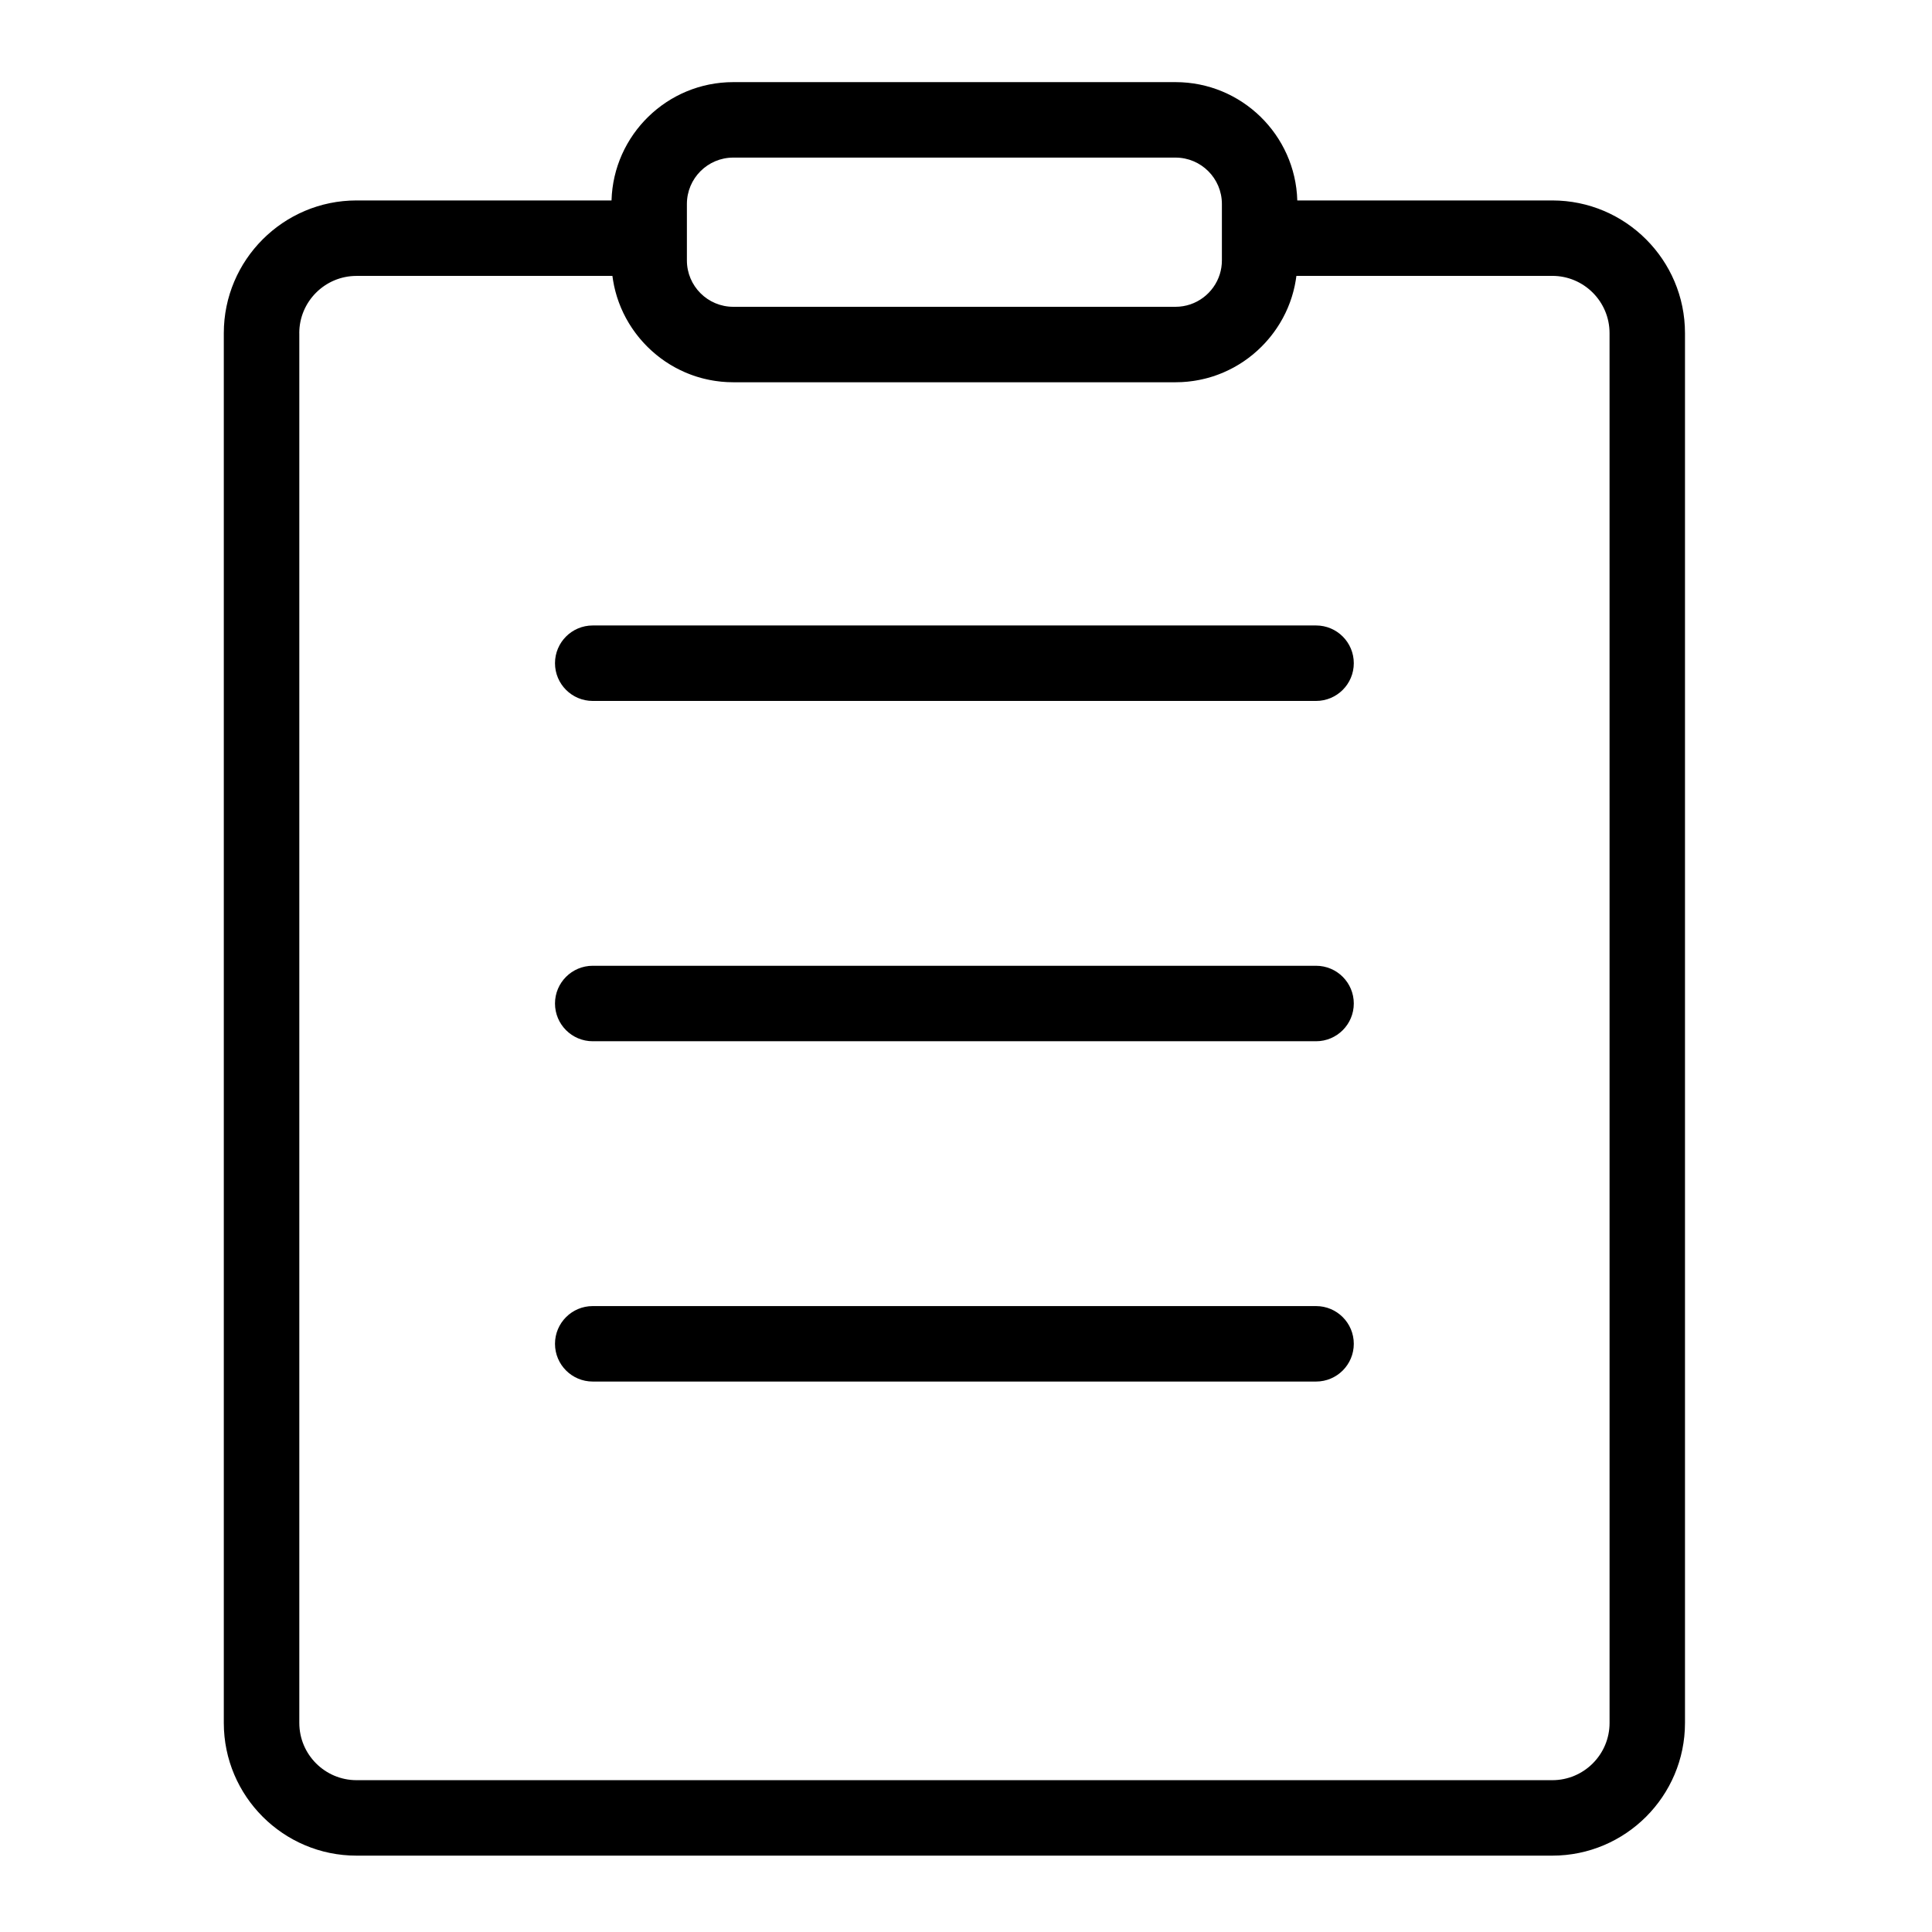 <?xml version="1.0" encoding="utf-8"?>
<!-- Generator: Adobe Illustrator 24.0.1, SVG Export Plug-In . SVG Version: 6.00 Build 0)  -->
<svg version="1.1" id="图层_1" xmlns="http://www.w3.org/2000/svg" xmlns:xlink="http://www.w3.org/1999/xlink" x="0px" y="0px"
	 viewBox="0 0 1024 1024" style="enable-background:new 0 0 1024 1024;" xml:space="preserve">
<style type="text/css">
	.st0{fill:none;stroke:#000000;stroke-width:40;stroke-linecap:round;stroke-linejoin:round;stroke-miterlimit:10;}
	.st1{fill:none;stroke:#000000;stroke-width:40;stroke-linecap:round;stroke-miterlimit:10;}
	.st2{fill:none;stroke:#000000;stroke-width:40;stroke-miterlimit:10;}
</style>
<g>
	<path d="M314.16,371.51h383.38c11.05,0,20-8.95,20-20s-8.95-20-20-20H314.16c-11.05,0-20,8.95-20,20S303.12,371.51,314.16,371.51z"
		/>
	<path d="M314.16,551.88h383.38c11.05,0,20-8.95,20-20s-8.95-20-20-20H314.16c-11.05,0-20,8.95-20,20S303.12,551.88,314.16,551.88z"
		/>
	<path d="M314.16,732.25h383.38c11.05,0,20-8.95,20-20s-8.95-20-20-20H314.16c-11.05,0-20,8.95-20,20S303.12,732.25,314.16,732.25z"
		/>
	<path d="M118.62,913.2c0,38.78,31.55,70.33,70.33,70.33h633.8c38.78,0,70.33-31.55,70.33-70.33V176.57
		c0-38.78-31.55-70.33-70.33-70.33H687.59c-0.99-34.74-29.54-62.71-64.52-62.71H388.64c-34.98,0-63.53,27.96-64.52,62.71H188.95
		c-38.78,0-70.33,31.55-70.33,70.33V913.2z M364.07,108.1c0-13.55,11.02-24.57,24.57-24.57h234.42c13.55,0,24.57,11.02,24.57,24.57
		v18.14v11.8c0,2.54-0.39,4.99-1.11,7.3c-3.12,10-12.46,17.27-23.46,17.27H388.64c-13.55,0-24.57-11.02-24.57-24.57v-11.8V108.1z
		 M158.62,176.57c0-16.72,13.61-30.33,30.33-30.33h135.64c0.04,0.3,0.09,0.59,0.13,0.88c0.06,0.45,0.13,0.9,0.2,1.35
		c0.09,0.58,0.2,1.16,0.31,1.73c0.08,0.44,0.17,0.89,0.26,1.33c0.12,0.58,0.26,1.15,0.4,1.72c0.1,0.43,0.21,0.86,0.32,1.29
		c0.15,0.58,0.32,1.16,0.49,1.73c0.12,0.4,0.23,0.81,0.36,1.21c0.19,0.61,0.4,1.2,0.61,1.8c0.13,0.36,0.24,0.73,0.38,1.08
		c0.26,0.72,0.55,1.42,0.84,2.13c0.09,0.23,0.18,0.47,0.28,0.7c0.39,0.92,0.81,1.84,1.24,2.74c0.14,0.28,0.29,0.56,0.43,0.84
		c0.31,0.62,0.62,1.23,0.94,1.84c0.19,0.36,0.4,0.7,0.6,1.05c0.29,0.52,0.59,1.04,0.89,1.55c0.22,0.37,0.46,0.73,0.69,1.1
		c0.3,0.48,0.6,0.96,0.92,1.43c0.25,0.37,0.5,0.74,0.76,1.1c0.32,0.45,0.63,0.9,0.96,1.35c0.27,0.37,0.54,0.73,0.82,1.08
		c0.33,0.43,0.67,0.86,1.01,1.29c0.29,0.35,0.58,0.7,0.87,1.05c0.35,0.42,0.71,0.83,1.07,1.23c0.3,0.34,0.6,0.68,0.91,1.01
		c0.37,0.4,0.75,0.8,1.13,1.19c0.31,0.32,0.63,0.64,0.95,0.96c0.4,0.39,0.8,0.77,1.21,1.15c0.32,0.3,0.64,0.6,0.97,0.9
		c0.43,0.38,0.86,0.76,1.3,1.13c0.32,0.27,0.64,0.55,0.96,0.82c0.48,0.39,0.97,0.77,1.45,1.14c0.3,0.23,0.59,0.47,0.9,0.7
		c0.64,0.48,1.29,0.94,1.95,1.39c0.16,0.11,0.32,0.23,0.48,0.34c0.82,0.56,1.66,1.09,2.51,1.61c0.29,0.17,0.58,0.34,0.87,0.51
		c0.57,0.34,1.15,0.68,1.73,1c0.35,0.19,0.71,0.37,1.07,0.56c0.53,0.28,1.06,0.56,1.61,0.82c0.38,0.19,0.78,0.36,1.17,0.55
		c0.52,0.24,1.05,0.49,1.58,0.72c0.41,0.18,0.82,0.34,1.23,0.51c0.53,0.21,1.05,0.43,1.59,0.63c0.42,0.16,0.85,0.31,1.27,0.46
		c0.53,0.19,1.07,0.37,1.61,0.55c0.43,0.14,0.86,0.27,1.3,0.4c0.55,0.16,1.1,0.32,1.65,0.47c0.44,0.12,0.88,0.24,1.32,0.34
		c0.56,0.14,1.13,0.27,1.7,0.39c0.44,0.1,0.88,0.19,1.32,0.28c0.59,0.12,1.18,0.22,1.77,0.32c0.43,0.07,0.86,0.15,1.3,0.21
		c0.62,0.09,1.25,0.17,1.88,0.24c0.41,0.05,0.82,0.1,1.24,0.15c0.7,0.07,1.4,0.11,2.11,0.16c0.35,0.02,0.7,0.06,1.05,0.07
		c1.06,0.05,2.12,0.08,3.19,0.08h234.42c1.07,0,2.14-0.03,3.19-0.08c0.35-0.02,0.7-0.05,1.05-0.07c0.7-0.05,1.41-0.09,2.11-0.16
		c0.41-0.04,0.82-0.1,1.24-0.15c0.63-0.07,1.26-0.15,1.88-0.24c0.44-0.06,0.87-0.14,1.3-0.21c0.59-0.1,1.18-0.2,1.77-0.32
		c0.44-0.09,0.88-0.18,1.32-0.28c0.57-0.12,1.14-0.25,1.7-0.39c0.44-0.11,0.88-0.23,1.32-0.34c0.55-0.15,1.1-0.31,1.65-0.47
		c0.43-0.13,0.87-0.26,1.3-0.4c0.54-0.17,1.08-0.36,1.61-0.55c0.43-0.15,0.85-0.3,1.27-0.46c0.53-0.2,1.06-0.41,1.59-0.63
		c0.41-0.17,0.82-0.33,1.23-0.51c0.53-0.23,1.06-0.47,1.58-0.72c0.39-0.18,0.78-0.36,1.17-0.55c0.54-0.26,1.07-0.54,1.61-0.82
		c0.36-0.19,0.72-0.37,1.07-0.56c0.58-0.32,1.16-0.66,1.73-1c0.29-0.17,0.58-0.33,0.87-0.51c0.85-0.52,1.68-1.05,2.51-1.61
		c0.16-0.11,0.32-0.23,0.48-0.34c0.66-0.45,1.31-0.91,1.95-1.39c0.3-0.23,0.6-0.47,0.9-0.7c0.49-0.38,0.98-0.75,1.45-1.14
		c0.33-0.27,0.64-0.55,0.96-0.82c0.44-0.37,0.87-0.74,1.3-1.13c0.33-0.29,0.65-0.6,0.97-0.9c0.41-0.38,0.81-0.76,1.21-1.15
		c0.32-0.32,0.63-0.64,0.95-0.96c0.38-0.39,0.76-0.79,1.13-1.19c0.31-0.33,0.61-0.67,0.91-1.01c0.36-0.41,0.72-0.82,1.07-1.23
		c0.29-0.35,0.58-0.7,0.87-1.05c0.34-0.42,0.68-0.85,1.01-1.29c0.28-0.36,0.55-0.72,0.82-1.08c0.33-0.44,0.64-0.89,0.96-1.35
		c0.26-0.37,0.51-0.73,0.76-1.1c0.31-0.47,0.62-0.95,0.92-1.43c0.23-0.37,0.47-0.73,0.69-1.1c0.31-0.51,0.6-1.03,0.89-1.55
		c0.2-0.35,0.4-0.7,0.6-1.05c0.33-0.61,0.64-1.22,0.94-1.84c0.14-0.28,0.29-0.56,0.43-0.84c0.43-0.9,0.85-1.81,1.24-2.74
		c0.1-0.23,0.18-0.46,0.28-0.7c0.29-0.7,0.57-1.41,0.84-2.13c0.13-0.36,0.25-0.72,0.38-1.09c0.21-0.6,0.42-1.19,0.61-1.8
		c0.13-0.4,0.24-0.81,0.36-1.22c0.17-0.57,0.34-1.15,0.49-1.73c0.11-0.43,0.21-0.86,0.32-1.29c0.14-0.57,0.27-1.14,0.4-1.72
		c0.09-0.44,0.18-0.88,0.26-1.33c0.11-0.58,0.22-1.15,0.31-1.73c0.07-0.45,0.14-0.9,0.2-1.35c0.04-0.3,0.1-0.59,0.13-0.88h135.64
		c16.73,0,30.33,13.61,30.33,30.33V913.2c0,16.72-13.61,30.33-30.33,30.33h-633.8c-16.73,0-30.33-13.61-30.33-30.33V176.57z"/>
</g>
</svg>
